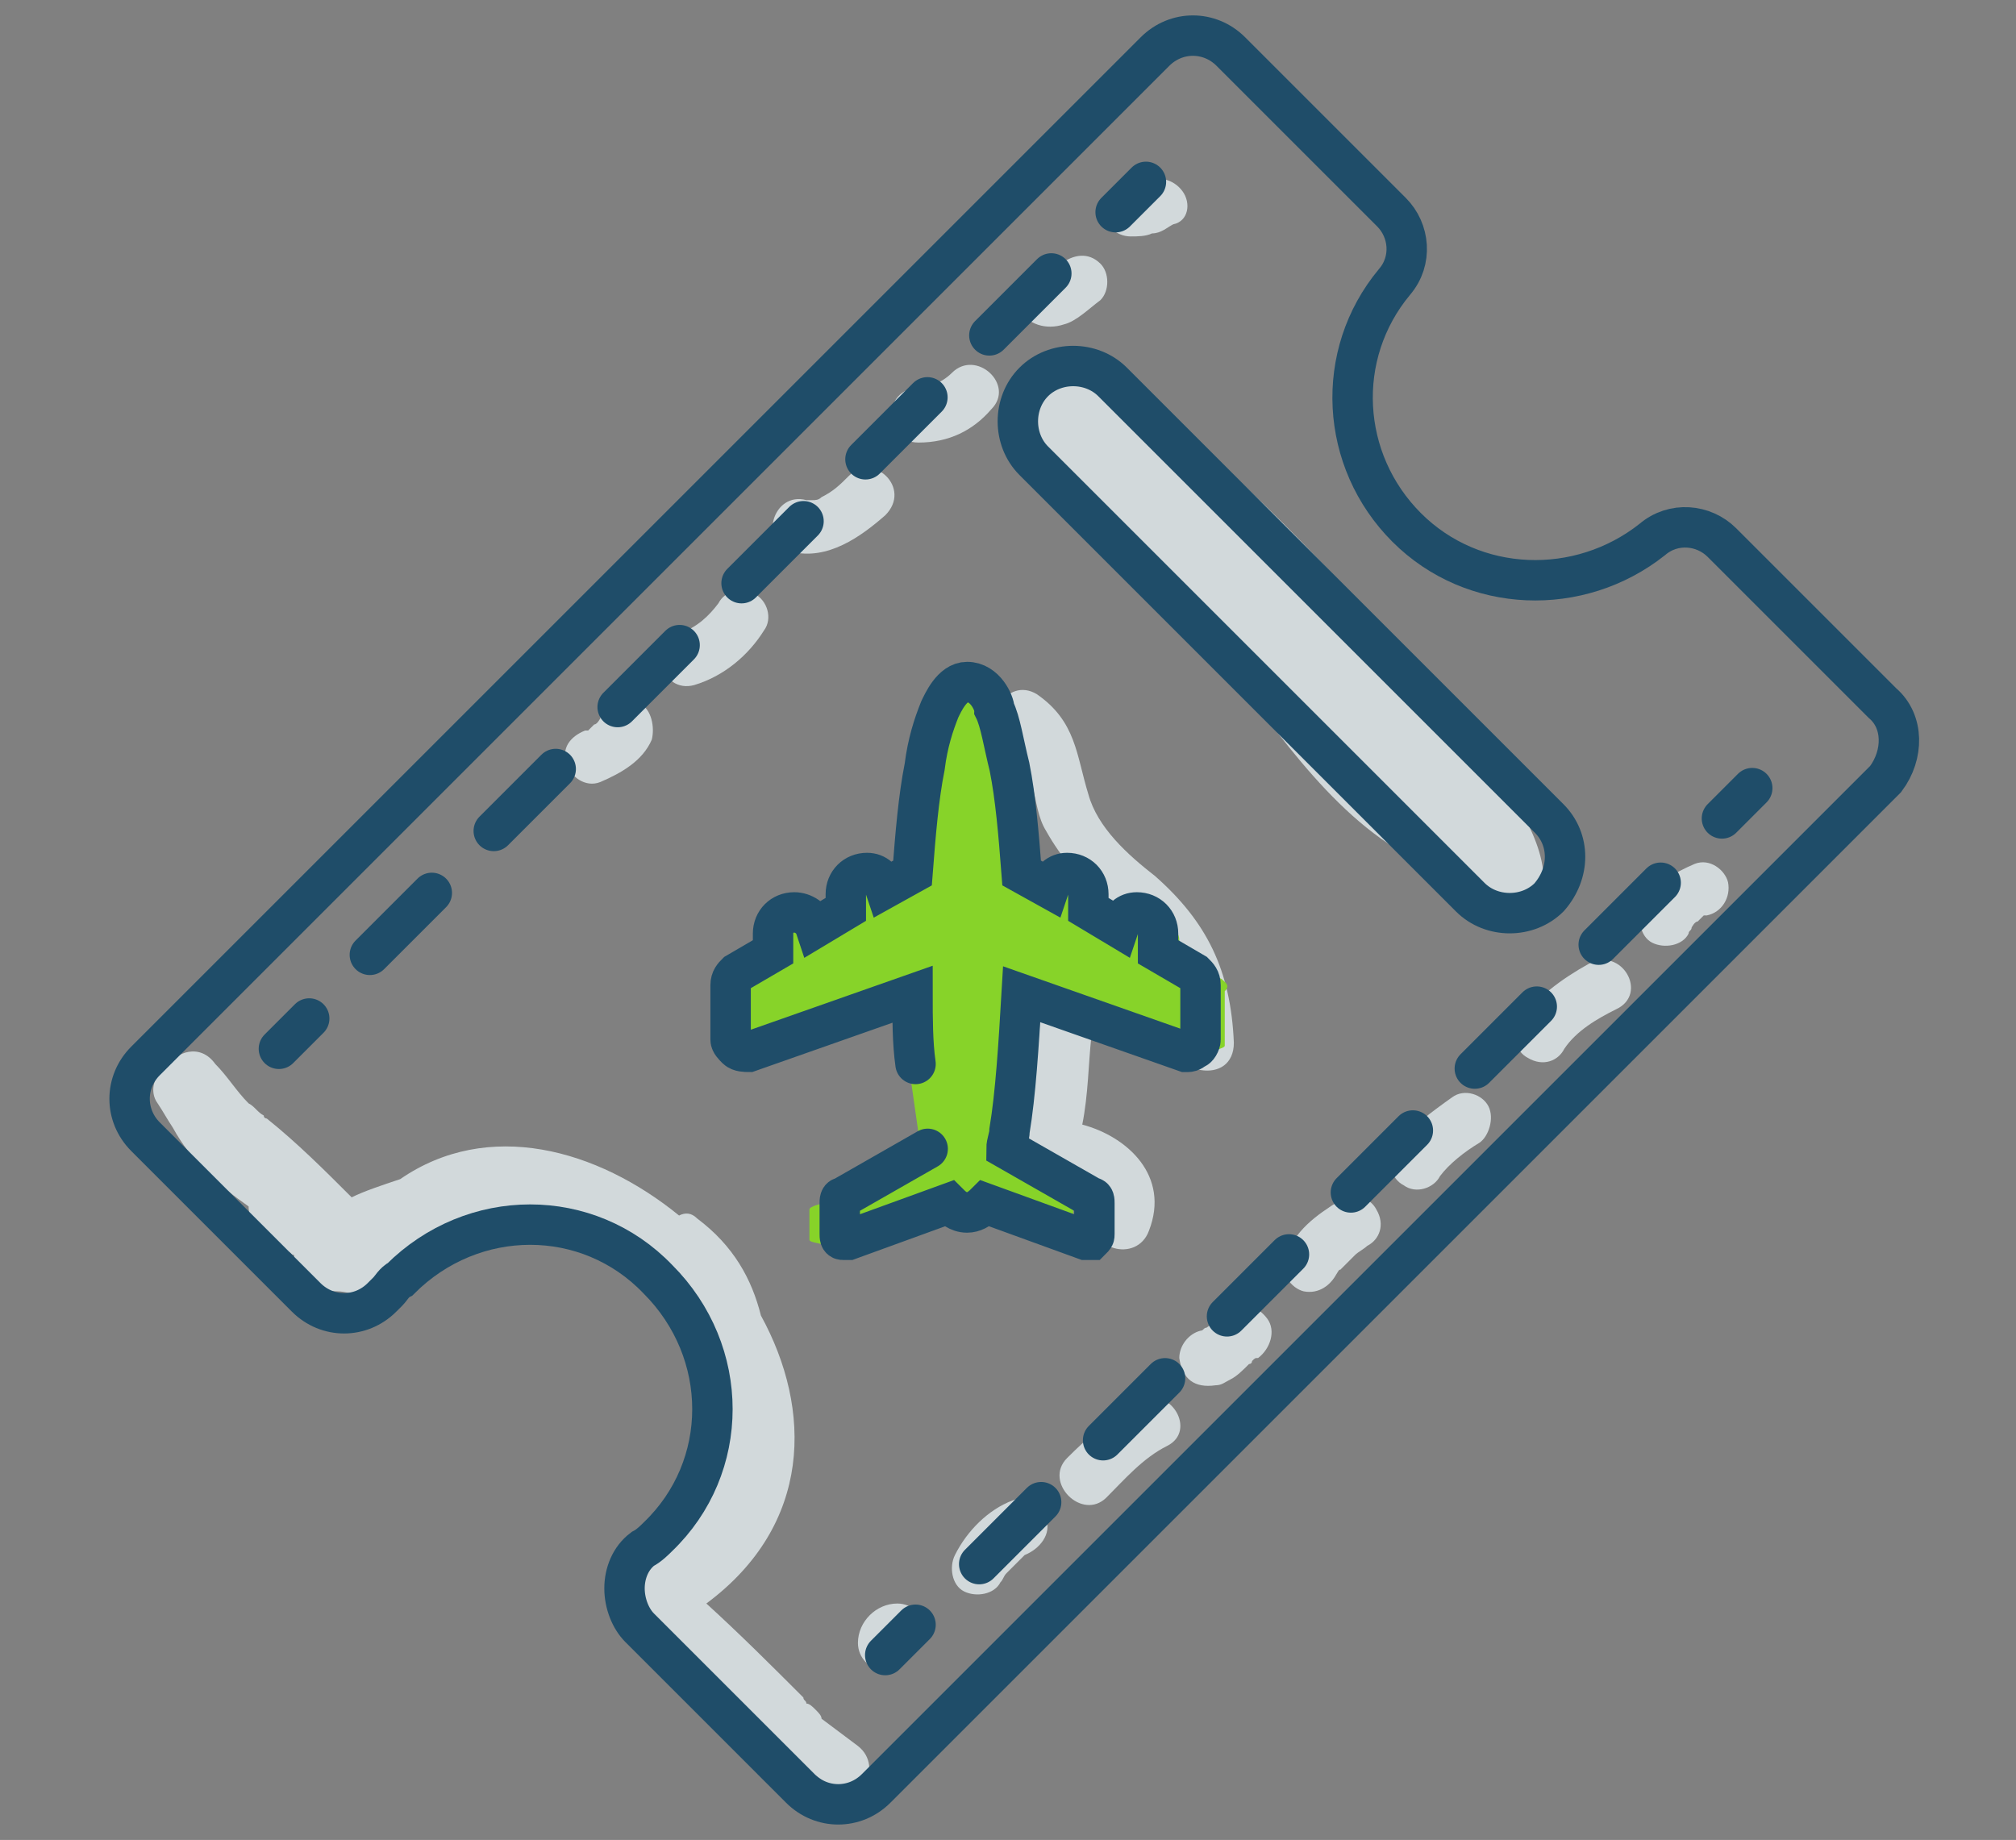 <?xml version="1.0" encoding="utf-8"?>
<!-- Generator: Adobe Illustrator 19.0.0, SVG Export Plug-In . SVG Version: 6.00 Build 0)  -->
<svg version="1.1" id="Capa_1" xmlns="http://www.w3.org/2000/svg" xmlns:xlink="http://www.w3.org/1999/xlink" x="0px" y="0px"
	 viewBox="954.5 286.3 66.5 60.7" style="enable-background:new 954.5 286.3 66.5 60.7;" xml:space="preserve">
<rect x="954.5" y="286.3" width="66.5" height="60.7" fill="#808080" stroke="none"/>
<style type="text/css">
	.st0{fill:#FA8510;}
	.st1{fill-rule:evenodd;clip-rule:evenodd;fill:#FFFFFF;}
	.st2{fill:#D2D9DB;}
	.st3{fill:none;stroke:#1F4D69;stroke-width:1.141;stroke-miterlimit:10;}
	.st4{fill:#FFFFFF;stroke:#1F4D69;stroke-width:0.798;stroke-miterlimit:10;}
	.st5{fill:#FFFFFF;stroke:#1F4D69;stroke-width:1.141;stroke-miterlimit:10;}
	.st6{fill:none;stroke:#000000;stroke-width:1.397;stroke-miterlimit:10;}
	.st7{fill:#FFB872;}
	.st8{fill:#87D329;}
	.st9{fill:none;stroke:#1F4D69;stroke-width:1.333;stroke-miterlimit:10;}
	.st10{fill:none;stroke:#1F4D69;stroke-width:1.333;stroke-linecap:round;stroke-miterlimit:10;}
	.st11{fill:none;stroke:#1F4D69;stroke-width:1.333;stroke-linecap:round;stroke-miterlimit:10;stroke-dasharray:2.89,2.89;}
</style>
<g id="Capa_1_1_">
</g>
<g id="Capa_2">
</g>
<g id="XMLID_793_">
	<path id="XMLID_817_" class="st0" d="M908.3,322.7c0-0.8-0.4-1.5-0.7-2.2c-0.4-0.9-1.4-1.3-2.3-1.3c-0.6-0.3-1.3-0.4-2-0.3
		c-0.2,0-0.5,0.1-0.7,0.3c-0.9,0-1.7,0.5-2.2,1.3c-0.5,0.8-0.5,1.8-0.1,2.6c0,0,0,0.1,0,0.1c-0.3,0.7-0.1,1.7,0.2,2.3
		c0.1,0.2,0.2,0.3,0.4,0.5c0.2,0.3,0.5,0.6,0.9,0.7c0.7,0.3,1.4,0.5,2.3,0.5c0.7,0,1.4-0.1,2-0.4c0,0,0,0,0.1,0c0.1,0,0.1,0,0.2-0.1
		c0.2-0.1,0.4-0.2,0.5-0.4c0,0,0,0,0,0c0,0,0.1-0.1,0.1-0.1c0.3-0.3,0.6-0.7,0.7-1.2c0-0.1,0.1-0.3,0.1-0.4
		C908.1,324,908.3,323.4,908.3,322.7z"/>
	<path id="XMLID_814_" class="st1" d="M921.7,344.9c-4.5-2.2-8-5.9-12.6-7.9c-0.2-0.1-0.4-0.1-0.6-0.2c-0.4-0.4-0.9-0.7-1.5-0.6
		c-0.3,0-0.6,0.1-0.9,0.1c-0.3,0-0.7-0.1-1-0.2c-0.6-2.4-2.9-4.4-4.6-6c-0.6-0.6-1.6-0.8-2.4-0.4c-0.1-0.1-0.2-0.1-0.3-0.2
		c-0.6-0.9-1.9-1.5-2.9-0.8c-0.1,0.1-0.2,0.1-0.3,0.2c-0.4,0.2-0.9,0.5-1.3,0.7c-0.1,0-0.2,0-0.3,0.1c-2.3,0.7-4.6,1.4-6.8,2.2
		c-1,0.4-2.1,0.9-3.2,1.3c-0.2,0-0.3,0-0.5,0.1c-0.7,0.2-1.4,0.4-2.1,0.5c-2.3,0.4-1.8,4.3,0.5,4.1c0.3,0.2,0.6,0.2,1,0.2
		c0.3,0.3,0.7,0.6,1.1,0.8c0.1,0.3,0.2,0.7,0.5,0.9c0.9,0.9,2,1.7,3,2.4c1.1,0.7,2.2,1.4,3.4,2c0.1,0.1,0.1,0.1,0.2,0.2
		c1.6,1.5,3.3,2.8,5.1,3.9c0.4,0.2,0.8,0.5,1.2,0.7c0.1,0,0.1,0.1,0.2,0.1c0.1,0.1,0.2,0.1,0.2,0.2c1.7,1.4,3.5,2.9,5.1,4.4
		c0.4,0.3,0.8,0.5,1.2,0.6c0.2,0.3,0.5,0.6,0.7,0.9c0.8,0.9,2.1,1.3,3.4,1.2c1.7-0.2,3.4-1.2,4.3-2.7c3.3-1.6,6.2-3.9,9.7-4.9
		C922.8,348.3,923.4,345.8,921.7,344.9z M915.8,346.3c0.1,0,0.1,0.1,0.2,0.1c-0.1,0-0.1,0.1-0.2,0.1
		C915.8,346.5,915.8,346.4,915.8,346.3z"/>
	<path id="XMLID_813_" class="st2" d="M909.4,341.8c-0.5-0.8-1.3-1.4-2.1-1.9c-0.7-0.5-1.4-1-2.2-1.1c-1.1-0.2-2.2,0.1-2.9,0.7
		c-0.2,0-0.4,0-0.6,0.1c-0.1,0-0.3,0-0.4,0c-1.1,0.1-2.2,0.3-3,1.1c-0.8,0.8-1.1,1.9-0.8,2.9c0.4,1.6,2.2,2.7,3.6,3.3
		c2,0.8,3.8,1.1,5.8,0.3c1.1-0.4,2-1,2.7-2C910.2,344.2,910,342.8,909.4,341.8z"/>
	<g id="XMLID_809_">
		<path id="XMLID_811_" class="st2" d="M932.3,348.9c-0.2-1.3-1.8-2-2.9-1.7c-1.3,0.4-1.9,1.5-1.7,2.8c0,0,0,0,0,0c0,0,0,0,0-0.1
			c0,0,0,0.1,0,0.1c0,0.1,0,0.2-0.1,0.3c0,0,0,0,0,0c-0.1,0.3-0.3,0.6-0.5,0.8c0,0,0,0,0,0c0,0,0,0-0.1,0.1
			c-0.2,0.2-0.3,0.4-0.5,0.6c-0.6,0.6-1.2,1.2-1.9,1.7c-0.6,0.5-1.2,1-2.1,1.6c-2.8,1.9-5.8,3.5-8.6,5.4c-1.9,1.3-3.6,2.8-5.8,2.3
			c-2.4-0.6-4.5-2.4-6.4-4c-2.2-1.8-4.5-3.6-6.7-5.5c-2.3-2-4.5-4.1-6.8-6.1c-2.4-2.1-5-3.9-7.6-5.8c-2.2-1.5-4.2-3.2-5.5-5.7
			c-1.5-2.7-5.6-0.3-4.1,2.4c2.6,4.7,7.3,7.1,11.4,10.3c2.3,1.7,4.4,3.8,6.6,5.8c2.3,2.1,4.7,4.2,7.1,6.1c4.3,3.3,8.8,8.2,14.7,7.1
			c2.4-0.4,4.4-2.2,6.4-3.4c1.3-0.8,2.6-1.5,3.8-2.3c2.7-1.7,5.5-3.4,7.8-5.6C930.9,354.3,932.9,351.8,932.3,348.9z"/>
		<path id="XMLID_810_" class="st2" d="M927.7,349.9C927.6,349.8,927.6,349.6,927.7,349.9L927.7,349.9z"/>
	</g>
	<path id="XMLID_808_" class="st3" d="M871.6,337.8c-0.8-0.8-0.3-5.2,0.5-6l20.8-7.2c0.8-0.8,2-0.8,2.8,0l36.2,23
		c0.8,0.8,0.8,5.6,0,6.4l-21.4,14.2c-0.8,0.8-2,0.8-2.8,0L871.6,337.8z"/>
	<path id="XMLID_807_" class="st3" d="M910.4,365.1c-0.8,0.8-2,0.8-2.8,0l-36-30.8c0,0-0.4,3.2,0.4,4l35.6,29.8c0.8,0.8,2,0.8,2.8,0
		l21.4-14c0.8-0.8,0.7-3.8,0.7-3.8"/>
	<path id="XMLID_806_" class="st3" d="M879.3,336.4c-0.6-0.6-0.6-1.5,0-2.1l15.1-5.3c0.6-0.6,1.5-0.6,2.1,0l26.3,16.8
		c0.6,0.6,0.6,1.5,0,2.1l-15.8,8.4c-0.6,0.6-1.5,0.6-2.1,0L879.3,336.4z"/>
	<path id="XMLID_805_" class="st4" d="M922.5,352.2c0.3,0.4,0.1,1-0.3,1.3l-4,2.4c-0.4,0.3-1,0.1-1.3-0.3l0-0.1
		c-0.3-0.4-0.1-1,0.3-1.3l4-2.4C921.6,351.5,922.2,351.7,922.5,352.2L922.5,352.2z"/>
	<g id="XMLID_795_">
		<g id="XMLID_801_">
			<path id="XMLID_802_" class="st5" d="M904.1,313.1c-5.7,0-10.3,4.6-10.3,10.3c0,5.7,10.3,19.6,10.3,19.6s10.3-13.9,10.3-19.6
				C914.4,317.7,909.8,313.1,904.1,313.1z M904.1,326.9c-2.2,0-3.9-1.8-3.9-3.9c0-2.2,1.8-3.9,3.9-3.9c2.2,0,3.9,1.8,3.9,3.9
				C908,325.2,906.2,326.9,904.1,326.9z"/>
		</g>
	</g>
	<path id="XMLID_794_" class="st6" d="M925,351.7"/>
</g>
<g>
	<path class="st2" d="M990.8,295c-0.4-0.4-0.9-0.3-1.3,0c-0.1,0.1-0.1,0.1-0.2,0.2c0,0,0,0-0.1,0c-0.2-0.1-0.5-0.1-0.8,0.1
		c-0.4,0.2-0.6,0.8-0.3,1.2c0.3,0.5,0.9,0.7,1.5,0.5c0.4-0.1,0.8-0.5,1.2-0.8C991.1,295.9,991.1,295.3,990.8,295z"/>
	<path class="st2" d="M993.5,292.6c-0.3-0.4-0.8-0.5-1.2-0.3c0,0,0,0,0,0c0,0-0.1,0-0.1,0c0,0-0.1,0-0.1,0c-0.1,0-0.2,0-0.3,0
		c-0.5,0-0.9,0.4-0.9,0.9s0.4,0.9,0.9,0.9c0.2,0,0.5,0,0.7-0.1c0.3,0,0.5-0.2,0.7-0.3C993.7,293.6,993.8,293,993.5,292.6z"/>
	<path class="st2" d="M1003.6,322.8c-0.2-0.4-0.8-0.6-1.2-0.3c-0.7,0.5-1.4,1-1.9,1.7c-0.3,0.4-0.1,1,0.3,1.2c0.4,0.3,1,0.1,1.2-0.3
		c0.3-0.4,0.8-0.8,1.3-1.1C1003.6,323.8,1003.8,323.2,1003.6,322.8z"/>
	<path class="st2" d="M1006.9,318.1c-0.9,0.5-1.7,1.1-2.3,1.9c-0.3,0.4-0.1,1,0.3,1.2c0.5,0.3,1,0.1,1.2-0.3c0.4-0.6,1.1-1,1.7-1.3
		C1008.9,319.1,1008,317.5,1006.9,318.1z"/>
	<path class="st2" d="M1011.5,315.4c-0.1-0.4-0.6-0.8-1.1-0.6c-0.7,0.3-1.4,0.7-1.7,1.4c-0.2,0.4-0.1,1,0.3,1.2
		c0.4,0.2,1,0.1,1.2-0.3c0-0.1,0.1-0.1,0.1-0.2c0,0,0.1-0.2,0.2-0.2c0,0,0,0,0,0c0,0,0.1-0.1,0.1-0.1c0,0,0.1-0.1,0.1-0.1
		c0,0,0,0,0,0c0,0,0,0,0.1,0C1011.3,316.4,1011.6,315.9,1011.5,315.4z"/>
	<path d="M1005.6,315.9"/>
	<g>
		<path class="st2" d="M982.8,343.9c-0.4-0.3-0.8-0.6-1.2-0.9c0-0.1-0.1-0.2-0.2-0.3c-0.1-0.1-0.2-0.2-0.3-0.2
			c0-0.1-0.1-0.1-0.1-0.2c-1-1-2.1-2.1-3.2-3.1c3.5-2.6,3.5-6.4,1.8-9.5c-0.3-1.2-0.9-2.3-2.1-3.2c-0.2-0.2-0.4-0.2-0.6-0.1
			c-2.7-2.2-6.3-3.2-9.2-1.2c-0.6,0.2-1.2,0.4-1.6,0.6c-0.9-0.9-1.8-1.8-2.8-2.6c0,0-0.1,0-0.1-0.1c-0.2-0.1-0.3-0.3-0.5-0.4
			c-0.4-0.4-0.7-0.9-1.1-1.3c-0.5-0.7-1.3-0.4-1.6,0.1c-0.4,0.2-0.6,0.8-0.3,1.2c0.2,0.3,0.3,0.5,0.5,0.8c0.6,1.1,1.5,1.9,2.5,2.6
			c0,0.5,0.4,0.9,0.7,1.2c0.2,0.2,0.4,0.2,0.6,0.3c0.1,0,0.1,0.1,0.2,0.1c0,0.3,0.1,0.6,0.4,0.7c0,0,0,0,0,0c0.2,0.3,0.6,0.5,1,0.5
			c0.3,0,0.5,0.1,0.8,0.1c0.3,0,0.6-0.2,0.8-0.5c0.2,0,0.4-0.1,0.5-0.3c0.7-0.8,1.6-1.3,2.5-1.6c0.6,0,1.2,0,1.8,0
			c1,0.1,2,0.3,2.9,0.7c1.2,0.8,2.1,2,2.2,3.6c0.1,0.6,0.5,0.9,0.9,0.9c-0.2,1.8-0.9,3.8-1.5,5.4c-0.1-0.1-0.3-0.2-0.5-0.2
			c-0.4,0-0.7,0.2-0.9,0.4c-0.3,0.2-0.5,0.5-0.4,0.9c0,0.4,0.2,0.7,0.6,0.8c0.8,1,1.8,1.9,2.8,2.7c0,0.2,0.1,0.3,0.3,0.5
			c0.3,0.3,0.7,0.6,1,0.9c0.8,0.7,1.7,1.5,2.6,2.1C982.8,346.1,983.7,344.6,982.8,343.9z"/>
		<path class="st2" d="M1005.4,315c-0.1-0.8-0.5-1.6-1-2.4c0-0.2-0.1-0.4-0.3-0.6c-0.2-0.2-0.4-0.4-0.6-0.6
			c-0.1-0.2-0.2-0.3-0.3-0.5c-1.4-1.9-2.9-3.7-4.5-5.4c-1.6-1.7-3.3-3.4-5.1-4.9c-1.2-1-2.6-2.2-4.1-2.6c-0.5-0.1-1.2,0.3-1.1,0.9
			c0.1,0.5,0.1,0.9,0.3,1.4c-0.4,0.4-0.3,1.3,0.4,1.5c0.1,0,0.2,0.1,0.3,0.1c1,1.9,2.7,3.5,4.5,4.9c0.6,0.8,1.1,1.6,1.7,2.3
			c1.8,2.4,4,5.4,7.1,6.1c0.5,0.3,1.1,0.6,1.7,0.7C1005.1,316.3,1005.5,315.6,1005.4,315z"/>
		<path class="st2" d="M992.6,315.2c-0.9-0.7-1.9-1.6-2.2-2.7c-0.4-1.3-0.4-2.4-1.7-3.3c-1-0.6-1.9,0.9-0.9,1.6
			c0.9,0.6,0.7,2.1,1.2,2.9c0.5,0.9,1.2,1.7,1.9,2.3c0.6,0.5,1.2,1,1.8,1.6c0.4,0.5,0.6,1.2,0.7,1.8c-1.2-0.3-2.3-0.8-3.4-1.1
			c-0.6-0.2-1.1,0.3-1.1,0.9c-0.2,1.5-0.2,3.1-0.6,4.6c-0.1,0.4,0.1,1,0.6,1.1c0.9,0.1,2.2,0.4,1.8,1.5c-0.4,1.1,1.3,1.6,1.7,0.5
			c0.7-1.8-0.7-3.1-2.2-3.5c0.2-1,0.2-2,0.3-2.9c1.2,0.4,2.3,0.9,3.6,1.1c0.6,0.1,1.1-0.2,1.1-0.9
			C995.1,318.3,994.3,316.7,992.6,315.2z"/>
		<path class="st2" d="M975.6,309.5c-0.4-0.2-1-0.1-1.2,0.3c0,0.1-0.1,0.1-0.1,0.2c0,0-0.1,0.2-0.2,0.2c0,0,0,0,0,0
			c0,0-0.1,0.1-0.1,0.1c0,0-0.1,0.1-0.1,0.1c0,0,0,0,0,0c0,0,0,0-0.1,0c-0.5,0.2-0.8,0.6-0.6,1.1c0.1,0.4,0.6,0.8,1.1,0.6
			c0.7-0.3,1.4-0.7,1.7-1.4C976.1,310.3,976,309.7,975.6,309.5z"/>
		<path class="st2" d="M979.4,305.9c-0.4-0.3-1-0.1-1.2,0.3c-0.3,0.4-0.7,0.8-1.3,1c-1.1,0.3-0.6,2,0.5,1.7c1-0.3,1.8-1,2.3-1.8
			C980,306.7,979.8,306.1,979.4,305.9z"/>
		<path class="st2" d="M982.5,302c-0.3,0.3-0.5,0.5-0.9,0.7c-0.1,0.1-0.2,0.1-0.3,0.1c0,0,0,0-0.1,0c0,0,0,0-0.1,0
			c-1.1-0.3-1.6,1.4-0.5,1.7c1.2,0.3,2.3-0.5,3.1-1.2C984.6,302.4,983.3,301.2,982.5,302z"/>
		<path class="st2" d="M985.9,298.6c-0.2,0.2-0.4,0.3-0.6,0.4c-0.2,0.1-0.4,0.1-0.5,0.1c-1.2,0-1.2,1.8,0,1.8c1,0,1.8-0.4,2.4-1.1
			C988,299,986.7,297.8,985.9,298.6z"/>
		<path class="st2" d="M985,340.1c0-0.5-0.4-0.9-0.9-0.9c-0.7,0-1.3,0.6-1.3,1.3c0,0.5,0.4,0.9,0.9,0.9c0.4,0,0.7-0.2,0.8-0.5
			C984.8,340.7,985,340.4,985,340.1z"/>
		<path class="st2" d="M989,336.4c-0.1-0.4-0.6-0.8-1.1-0.6c-0.8,0.3-1.5,1-1.9,1.8c-0.2,0.4-0.1,1,0.3,1.2c0.4,0.2,1,0.1,1.2-0.3
			c0.1-0.1,0.1-0.2,0.2-0.3c0,0,0.1-0.1,0.1-0.1c0,0,0.1-0.1,0.1-0.1c0.1-0.1,0.2-0.2,0.3-0.3c0,0,0.1-0.1,0.1-0.1c0,0,0.3-0.1,0,0
			C988.8,337.4,989.2,336.9,989,336.4z"/>
		<path class="st2" d="M992.1,332.5c-0.9,0.5-1.7,1.2-2.4,1.9c-0.8,0.8,0.5,2.1,1.3,1.3c0.6-0.6,1.2-1.3,2-1.7
			C994,333.5,993.1,332,992.1,332.5z"/>
		<path class="st2" d="M996.3,329.8c-0.3-0.4-0.8-0.6-1.2-0.3c-0.3,0.1-0.5,0.4-0.8,0.6c-0.1,0-0.1,0.1-0.2,0.1c0,0,0,0,0,0
			c-0.4,0.1-0.7,0.5-0.7,0.9c0.1,0.7,0.5,1,1.2,0.9c0.2,0,0.3-0.1,0.5-0.2c0.2-0.1,0.4-0.3,0.6-0.5c0,0,0.1,0,0.1-0.1
			c0.1-0.1,0.1-0.1,0.2-0.1C996.4,330.8,996.6,330.2,996.3,329.8z"/>
		<path class="st2" d="M999.9,326.2c-0.2-0.4-0.8-0.6-1.2-0.3c-0.8,0.5-1.5,1-1.8,1.9c-0.2,0.5,0.2,1,0.6,1.1
			c0.5,0.1,0.9-0.2,1.1-0.6c-0.1,0.2,0.1-0.2,0.1-0.1c0.1-0.1,0.2-0.2,0.3-0.3c0,0,0.1-0.1,0.1-0.1c0,0,0.1-0.1,0.1-0.1
			c0.1-0.1,0.3-0.2,0.4-0.3C1000,327.2,1000.2,326.7,999.9,326.2z"/>
		<path class="st7" d="M991.6,317.6c-0.9-0.5-1.8-0.9-2.8-1.2c-1.1-0.3-1.6,1.4-0.5,1.7c0.4,0.1,0.8,0.3,1.2,0.4
			c0.1,0.3,0.3,0.5,0.6,0.6c0.3,0.1,0.6,0.1,0.9,0.2c0.6,0.3,1.1,0.6,1.7,0.9c0.6,0.3,1.4-0.1,1.4-0.8
			C994.1,318.3,992.7,317.9,991.6,317.6z"/>
		<path class="st8" d="M994.8,318.6l-1.4-0.7v-0.6c0-0.4-0.6-0.7-1-0.7c-0.3,0-0.9,0.2-1,0.5l-1.4-0.6v-0.5c0-0.4-0.1-0.7-0.5-0.7
			c-0.3,0-0.4,0.2-0.5,0.5l-0.9-0.5c-0.1-1.3-0.2-2.5-0.3-3.5c-0.1-0.8-0.3-1.4-0.5-1.9c-0.1-0.2-0.4-0.9-0.9-0.9
			c-0.6,0-0.8,0.7-0.9,0.9c-0.2,0.4-0.3,1.1-0.5,1.9c-0.2,1-0.3,2.2-0.4,3.5l-0.9,0.5c-0.1-0.3-0.4-0.5-0.7-0.5
			c-0.4,0-0.7,0.3-0.7,0.7v0.5l-1,0.6c-0.1-0.3,0-0.5-0.4-0.5c-0.4,0-0.4,0.3-0.4,0.7v0.6l-1.4,0.7c-0.1,0.1-0.4,0.2-0.4,0.4v1.8
			c0,0.1-0.1,0.3,0,0.3c0.1,0.1,0.2,0.1,0.3,0.1l5.4-1.9c0,0.8,0.1,1.6,0.1,2.3l0.4,2.8l-3.2,1.6c-0.1,0-0.5,0.1-0.5,0.2v1
			c0,0.1,0.4,0.1,0.5,0.2c0.1,0,0.3,0.1,0.4,0l3.4-1.2c0.2,0.2,0.4,0.4,0.7,0.4c0.3,0,0.5-0.2,0.7-0.4l3.3,1.2c0,0,0.1,0,0.1,0
			c0.1,0-0.2,0-0.2,0c0.1,0-0.2-0.1-0.2-0.2v-1c0-0.1,0.3-0.2,0.2-0.2l-2.7-1.6c0-0.2,0.2-0.4,0.2-0.6c0.2-1.2,0.4-2.8,0.4-4.5
			l5.4,1.9c0,0,0.1,0,0.1,0c0.1,0,0.7,0,0.7-0.1c0.1-0.1,0.7-0.2,0.7-0.3V319C995.1,318.8,994.9,318.7,994.8,318.6z"/>
		<path class="st9" d="M1016.6,309.5l-5.3-5.3c-0.6-0.6-1.6-0.7-2.3-0.1c-2.4,1.9-5.9,1.8-8.1-0.4c-2.2-2.2-2.4-5.7-0.4-8.1
			c0.6-0.7,0.5-1.7-0.1-2.3l-5.3-5.3c-0.7-0.7-1.8-0.7-2.5,0l-33.3,33.3c-0.7,0.7-0.7,1.8,0,2.5l5.3,5.3h0c0.7,0.7,1.8,0.7,2.5,0
			c0.1-0.1,0.1-0.1,0.2-0.2c0.1-0.1,0.2-0.3,0.4-0.4c2.4-2.4,6.2-2.4,8.5,0c2.4,2.4,2.4,6.2,0,8.5c-0.1,0.1-0.3,0.3-0.5,0.4
			c-0.4,0.3-0.6,0.8-0.6,1.3c0,0.5,0.2,1,0.5,1.3l5.3,5.3c0.7,0.7,1.8,0.7,2.5,0l33.3-33.3C1017.3,311.2,1017.3,310.1,1016.6,309.5
			L1016.6,309.5z"/>
		<path class="st10" d="M984.7,321.4c-0.1-0.7-0.1-1.5-0.1-2.3l-5.4,1.9c-0.1,0-0.3,0-0.4-0.1c-0.1-0.1-0.2-0.2-0.2-0.3v-1.8
			c0-0.2,0.1-0.3,0.2-0.4l1.2-0.7v-0.6c0-0.4,0.3-0.7,0.7-0.7c0.3,0,0.6,0.2,0.7,0.5l1-0.6v-0.5c0-0.4,0.3-0.7,0.7-0.7
			c0.3,0,0.5,0.2,0.6,0.5l0.9-0.5c0.1-1.3,0.2-2.5,0.4-3.5c0.1-0.8,0.3-1.4,0.5-1.9c0.1-0.2,0.4-0.9,0.9-0.9c0.6,0,0.9,0.7,0.9,0.9
			c0.2,0.4,0.3,1.1,0.5,1.9c0.2,1,0.3,2.2,0.4,3.5l0.9,0.5c0.1-0.3,0.3-0.5,0.6-0.5c0.4,0,0.7,0.3,0.7,0.7v0.5l1,0.6
			c0.1-0.3,0.3-0.5,0.6-0.5c0.4,0,0.7,0.3,0.7,0.7v0.6l1.2,0.7c0.1,0.1,0.2,0.2,0.2,0.4v1.8c0,0.1-0.1,0.3-0.2,0.3
			c-0.1,0.1-0.2,0.1-0.2,0.1c0,0-0.1,0-0.1,0l-5.4-1.9c-0.1,1.7-0.2,3.3-0.4,4.5c0,0.2-0.1,0.4-0.1,0.6l2.8,1.6
			c0.1,0,0.1,0.1,0.1,0.2v1c0,0.1,0,0.1-0.1,0.2c0,0-0.1,0-0.1,0c0,0-0.1,0-0.1,0l-3.3-1.2c-0.2,0.2-0.4,0.3-0.6,0.3
			c-0.3,0-0.5-0.2-0.6-0.3l-3.3,1.2c-0.1,0-0.1,0-0.2,0c-0.1,0-0.1-0.1-0.1-0.2v-1c0-0.1,0-0.2,0.1-0.2l2.8-1.6"/>
		<path class="st9" d="M1005.6,315.9c-0.7,0.7-1.9,0.7-2.6,0l-14.4-14.4c-0.7-0.7-0.7-1.9,0-2.6c0.7-0.7,1.9-0.7,2.6,0l14.4,14.4
			C1006.3,314,1006.3,315.1,1005.6,315.9L1005.6,315.9z"/>
		<g>
			<g>
				<line class="st10" x1="963.7" y1="320.9" x2="964.7" y2="319.9"/>
				<line class="st11" x1="966.7" y1="317.8" x2="990.2" y2="294.3"/>
				<line class="st10" x1="991.3" y1="293.3" x2="992.3" y2="292.3"/>
			</g>
		</g>
		<g>
			<g>
				<line class="st10" x1="983.7" y1="340.9" x2="984.7" y2="339.9"/>
				<line class="st11" x1="986.8" y1="337.9" x2="1010.3" y2="314.4"/>
				<line class="st10" x1="1011.3" y1="313.3" x2="1012.3" y2="312.3"/>
			</g>
		</g>
	</g>
</g>
</svg>
